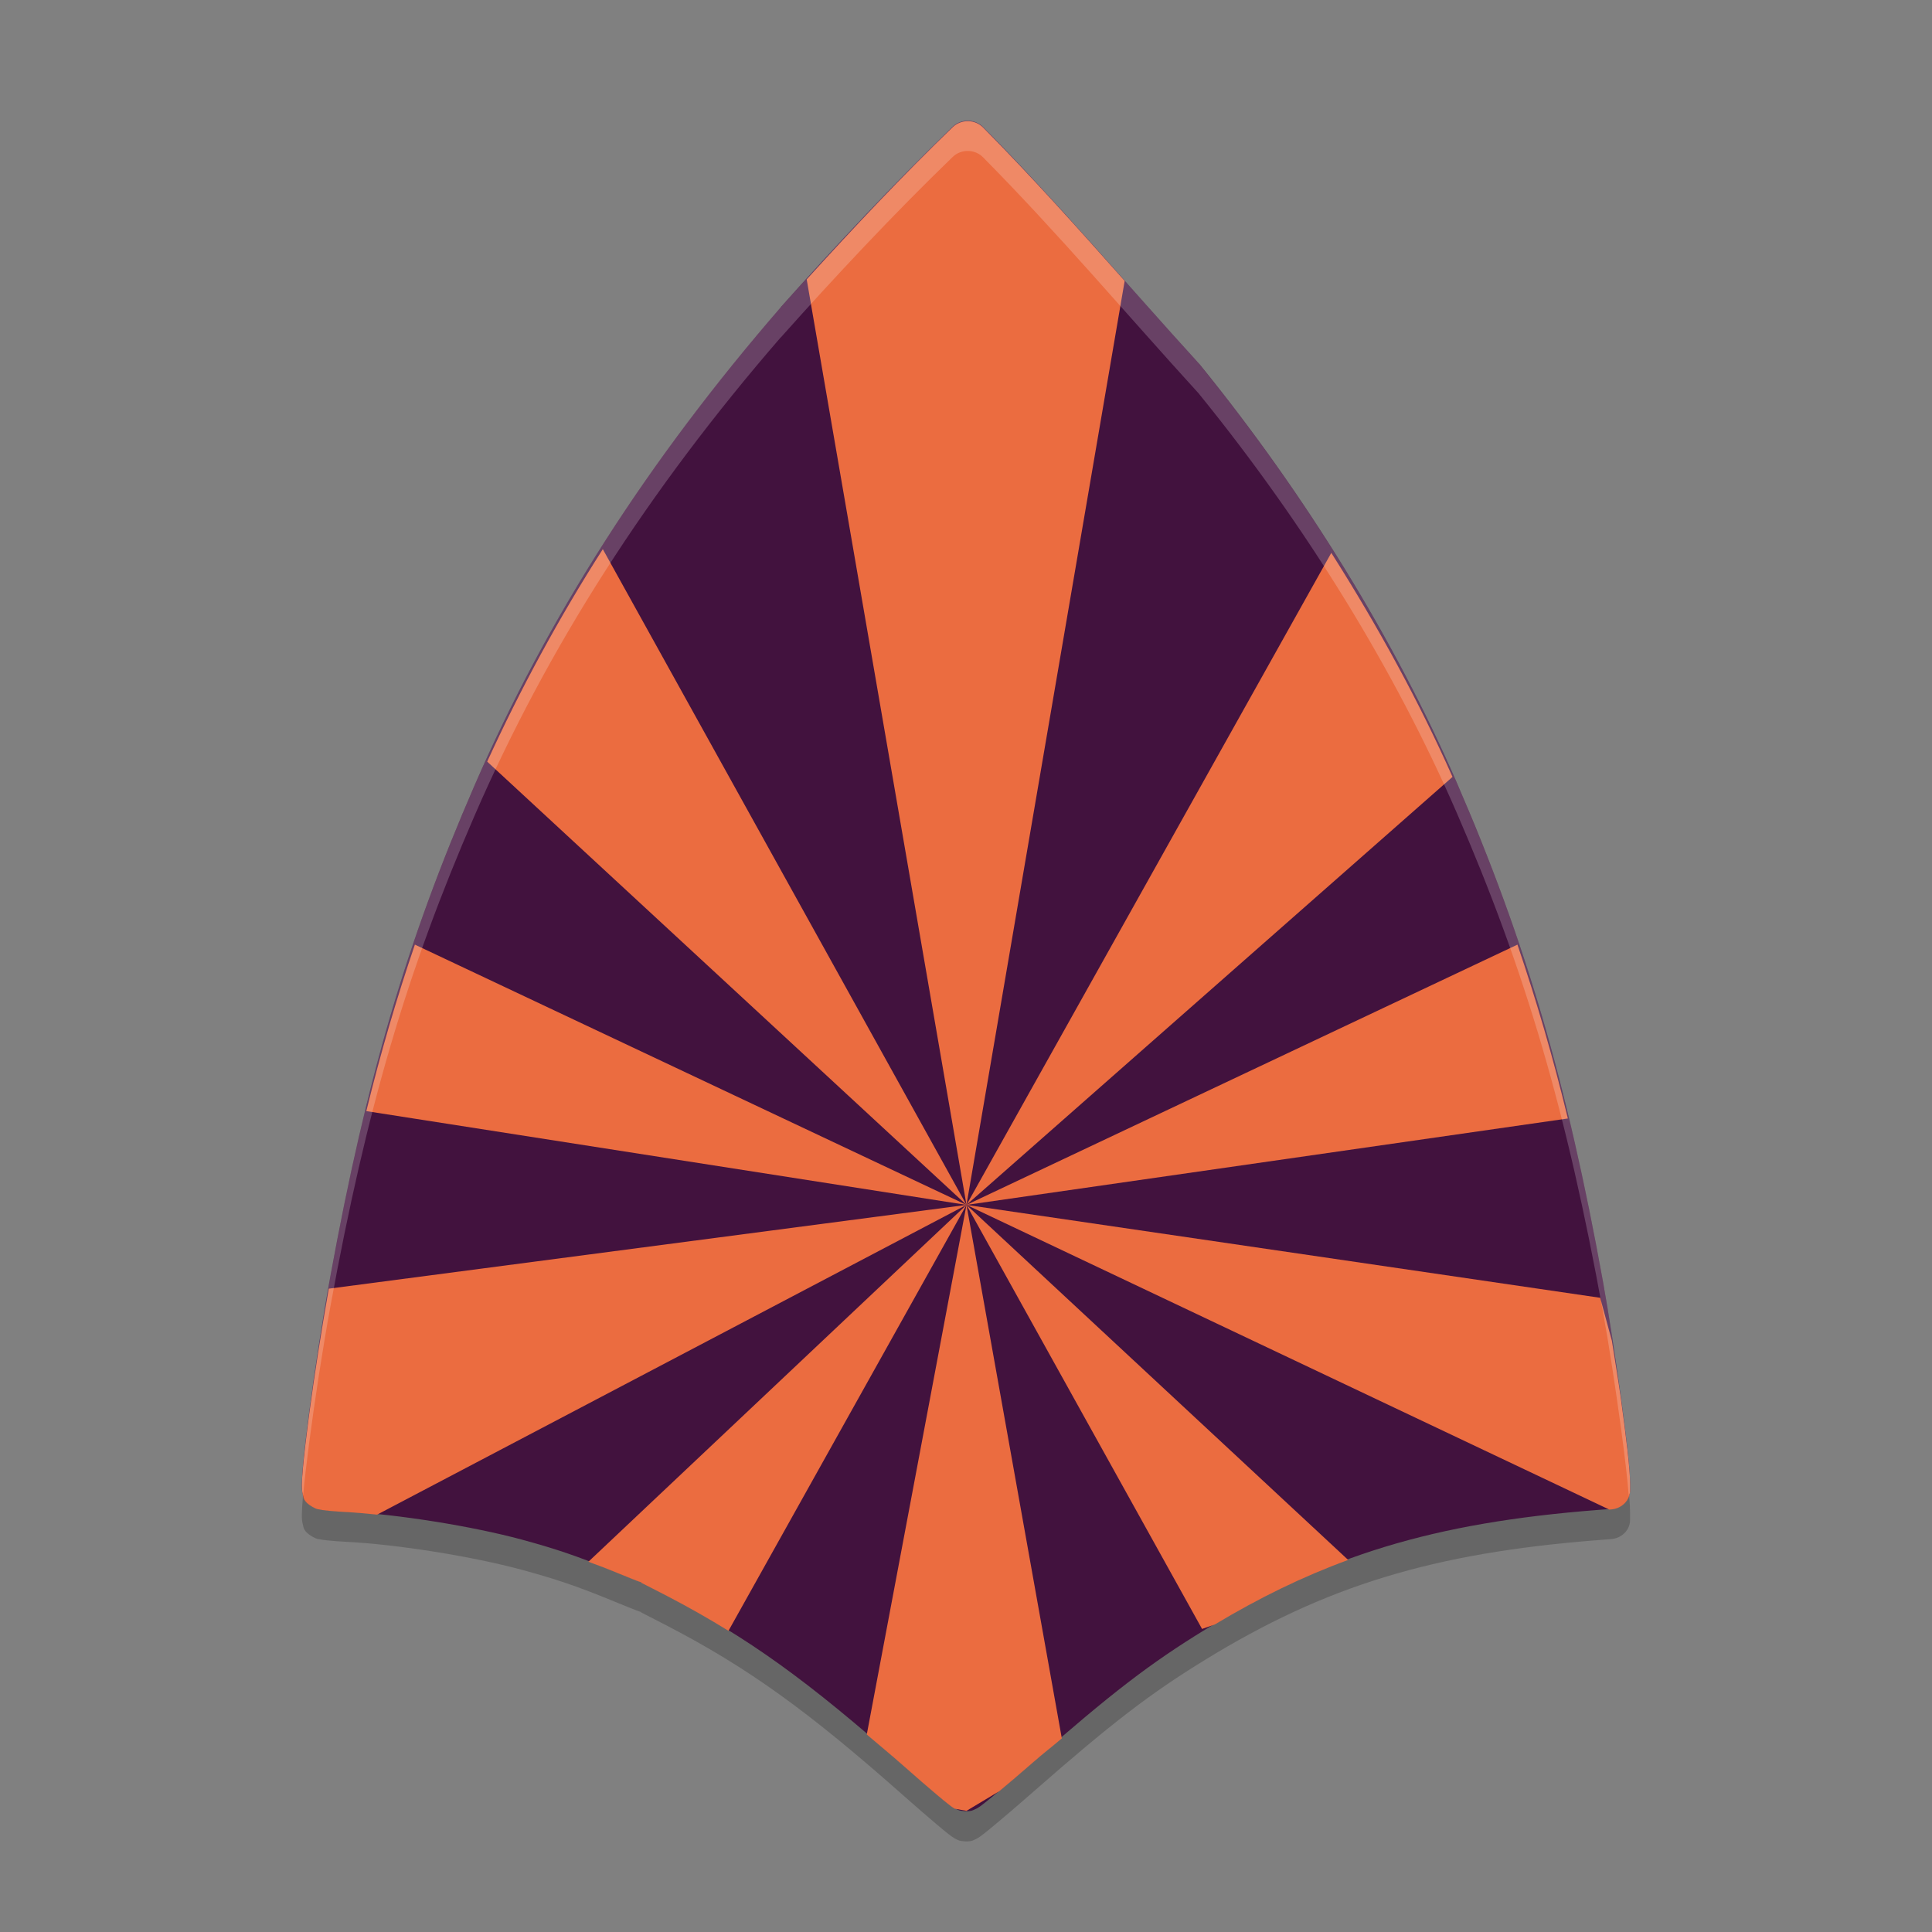 <svg xmlns="http://www.w3.org/2000/svg" width="64" height="64" version="1.1">
 <rect width="100%" height="100%" fill="#808080" stroke="none"/>
 <path style="opacity:0.2" d="m 32.078,5 c -0.194,-0.005 -0.382,0.065 -0.516,0.195 -1.94,1.873 -3.911,3.974 -5.692,5.974 -0.002,0.003 -0.004,0.005 -0.006,0.008 -4.39,5.066 -7.727,10.272 -10.146,15.846 -2.253,5.192 -3.57,9.684 -4.769,16.227 -0.263,1.433 -0.528,3.169 -0.711,4.566 -0.091,0.699 -0.163,1.311 -0.203,1.765 -0.02,0.227 -0.032,0.413 -0.035,0.563 -0.002,0.075 -0.002,0.138 0.006,0.216 0.004,0.039 0.008,0.081 0.029,0.152 0.021,0.071 0.004,0.215 0.311,0.39 0.166,0.095 0.188,0.076 0.229,0.085 0.041,0.009 0.073,0.016 0.107,0.021 0.067,0.01 0.138,0.017 0.219,0.025 0.162,0.016 0.363,0.031 0.576,0.042 1.683,0.085 4.166,0.481 5.811,0.927 1.111,0.301 1.843,0.55 2.927,0.995 0.251,0.103 0.48,0.197 0.651,0.265 0.086,0.034 0.156,0.061 0.209,0.081 0.025,0.01 0.047,0.017 0.068,0.024 0.001,4.91e-4 0.003,0.001 0.004,0.002 3.27e-4,1.21e-4 0.002,-1.82e-4 0.002,0 7.21e-4,2.49e-4 0.001,0.002 0.002,0.002 0.008,0.004 0.016,0.007 0.029,0.013 -7.8e-4,-0.002 -0.004,-0.005 -0.006,-0.006 0.004,0.001 0.005,0.002 0.01,0.004 0.009,0.003 0.018,0.008 0.039,0.013 0.008,0.002 0.015,0.006 0.025,0.011 -0.005,-10e-4 -0.023,-7.71e-4 -0.027,-0.002 0.048,0.023 0.105,0.054 0.182,0.093 0.184,0.093 0.436,0.223 0.711,0.366 2.656,1.381 4.643,2.806 7.815,5.618 0.418,0.37 0.807,0.707 1.102,0.955 0.147,0.124 0.27,0.227 0.367,0.303 0.048,0.038 0.089,0.07 0.133,0.1 0.022,0.015 0.043,0.031 0.08,0.053 0.019,0.011 0.041,0.023 0.082,0.042 0.041,0.018 0.081,0.054 0.27,0.063 0.226,0.01 0.273,-0.036 0.32,-0.055 0.046,-0.019 0.07,-0.033 0.09,-0.043 0.04,-0.023 0.063,-0.039 0.086,-0.055 0.047,-0.033 0.089,-0.065 0.141,-0.106 0.105,-0.082 0.239,-0.192 0.399,-0.326 0.321,-0.267 0.747,-0.631 1.204,-1.033 2.624,-2.302 3.894,-3.276 5.721,-4.397 3.99,-2.45 7.545,-3.537 13.003,-3.963 l 0.442,-0.034 c 0.356,-0.027 0.629,-0.303 0.629,-0.633 v -0.241 c 3e-6,-0.502 -0.129,-1.538 -0.303,-2.822 -0.174,-1.283 -0.397,-2.745 -0.598,-3.855 -1.197,-6.602 -2.559,-11.252 -4.84,-16.51 -2.056,-4.736 -4.998,-9.521 -8.515,-13.852 -0.008,-0.01 -0.016,-0.019 -0.025,-0.029 C 37.352,10.452 35.062,7.73 32.564,5.207 32.439,5.08 32.264,5.006 32.078,5 Z"/>
 <path style="fill:#42123e" d="m 32.078,4 c -0.194,-0.005 -0.382,0.065 -0.516,0.195 -1.94,1.873 -3.911,3.974 -5.692,5.974 -0.002,0.003 -0.004,0.005 -0.006,0.008 -4.39,5.066 -7.727,10.272 -10.146,15.846 -2.253,5.192 -3.57,9.684 -4.769,16.227 -0.263,1.433 -0.528,3.169 -0.711,4.566 -0.091,0.699 -0.163,1.311 -0.203,1.765 -0.02,0.227 -0.032,0.413 -0.035,0.563 -0.002,0.075 -0.002,0.138 0.006,0.216 0.004,0.039 0.008,0.081 0.029,0.152 0.021,0.071 0.004,0.215 0.311,0.39 0.166,0.095 0.188,0.076 0.229,0.085 0.041,0.009 0.073,0.016 0.107,0.021 0.067,0.01 0.138,0.017 0.219,0.025 0.162,0.016 0.363,0.031 0.576,0.042 1.683,0.085 4.166,0.481 5.811,0.927 1.111,0.301 1.843,0.55 2.927,0.995 0.251,0.103 0.48,0.197 0.651,0.265 0.086,0.034 0.156,0.061 0.209,0.081 0.025,0.01 0.047,0.017 0.068,0.024 0.001,4.91e-4 0.003,0.001 0.004,0.002 3.27e-4,1.2e-4 0.002,-1.82e-4 0.002,0 7.21e-4,2.49e-4 0.001,0.002 0.002,0.002 0.008,0.004 0.016,0.007 0.029,0.013 -7.8e-4,-0.002 -0.004,-0.005 -0.006,-0.006 0.004,0.001 0.005,0.002 0.01,0.004 0.009,0.003 0.018,0.008 0.039,0.013 0.008,0.002 0.015,0.006 0.025,0.011 -0.005,-10e-4 -0.023,-7.71e-4 -0.027,-0.002 0.048,0.023 0.105,0.054 0.182,0.093 0.184,0.093 0.436,0.223 0.711,0.366 2.656,1.381 4.643,2.806 7.815,5.618 0.418,0.37 0.807,0.707 1.102,0.955 0.147,0.124 0.27,0.227 0.367,0.303 0.048,0.038 0.089,0.07 0.133,0.1 0.022,0.015 0.043,0.031 0.08,0.053 0.019,0.011 0.041,0.023 0.082,0.042 0.041,0.018 0.081,0.054 0.27,0.063 0.226,0.01 0.273,-0.036 0.32,-0.055 0.046,-0.019 0.07,-0.033 0.09,-0.043 0.04,-0.023 0.063,-0.039 0.086,-0.055 0.047,-0.033 0.089,-0.065 0.141,-0.106 0.105,-0.082 0.239,-0.192 0.399,-0.326 0.321,-0.267 0.747,-0.631 1.204,-1.033 2.624,-2.302 3.894,-3.276 5.721,-4.397 3.99,-2.45 7.545,-3.537 13.003,-3.963 l 0.442,-0.034 c 0.356,-0.027 0.629,-0.303 0.629,-0.633 v -0.241 c 3e-6,-0.502 -0.129,-1.538 -0.303,-2.822 -0.174,-1.283 -0.397,-2.745 -0.598,-3.855 -1.197,-6.602 -2.559,-11.252 -4.84,-16.51 -2.055,-4.736 -4.998,-9.521 -8.515,-13.852 -0.008,-0.01 -0.016,-0.019 -0.025,-0.029 C 37.352,9.452 35.062,6.73 32.564,4.207 32.439,4.08 32.264,4.006 32.078,4 Z"/>
 <path style="fill:#eb6c40;fill-rule:evenodd" d="m 32.078,4.014 c -0.194,-0.005 -0.381,0.067 -0.516,0.197 -1.642,1.586 -3.286,3.331 -4.839,5.045 L 32.016,39.914 37.256,9.305 C 35.727,7.584 34.19,5.864 32.564,4.222 32.439,4.095 32.263,4.019 32.078,4.014 Z M 32.016,39.914 48.116,25.736 c -1.104,-2.49 -2.467,-4.984 -4.015,-7.421 z m 0,0 19.921,-2.863 c -0.49,-2.026 -1.044,-3.919 -1.67,-5.759 z m 0,0 21.296,10.093 0.059,-0.005 c 0.356,-0.027 0.629,-0.304 0.628,-0.634 v -0.208 c 4e-6,-0.5 -0.129,-1.531 -0.303,-2.811 -0.088,-0.644 -0.197,-1.269 -0.301,-1.936 l -0.387,-1.422 z m 0,0 7.804,14.047 0.422,-0.148 c 1.481,-0.888 2.918,-1.589 4.418,-2.138 z m 0,0 -3.303,17.544 c 0.4,0.341 0.776,0.648 1.217,1.039 0.418,0.37 0.806,0.706 1.101,0.954 0.147,0.124 0.271,0.227 0.368,0.303 0.048,0.038 0.088,0.07 0.132,0.101 0.022,0.015 0.044,0.03 0.081,0.052 0.005,0.003 0.016,0.008 0.021,0.011 l 0.384,0.068 1.09,-0.653 c 0.309,-0.259 0.682,-0.572 1.098,-0.938 0.402,-0.353 0.624,-0.513 0.969,-0.809 z m 0,0 -12.525,11.821 c 0.238,0.09 0.454,0.165 0.725,0.276 0.251,0.103 0.482,0.197 0.653,0.265 0.086,0.034 0.154,0.061 0.207,0.082 0.025,0.01 0.049,0.017 0.07,0.025 0,0 0.003,0.003 0.003,0.003 0,0 0.003,0 0.003,0 0,0 0.003,0 0.003,0 0.008,0.004 0.014,0.007 0.027,0.014 -7.79e-4,-0.002 -0.003,-0.004 -0.005,-0.005 0.004,0.001 0.006,0.001 0.011,0.003 0.009,0.003 0.017,0.008 0.038,0.014 0.008,0.002 0.017,0.006 0.027,0.011 -0.005,-10e-4 -0.023,0.001 -0.027,0 0.048,0.023 0.105,0.054 0.183,0.093 0.184,0.093 0.434,0.221 0.709,0.364 0.707,0.368 1.367,0.744 2.014,1.143 z m 0,0 -21.124,2.775 c -0.241,1.354 -0.484,2.904 -0.653,4.184 -0.091,0.696 -0.164,1.306 -0.204,1.758 -0.02,0.221 -0.032,0.401 -0.035,0.55 -6.5e-5,0.003 5.7e-5,0.008 0,0.011 -8.071e-4,0.061 0.001,0.117 0.008,0.183 0.004,0.039 0.006,0.08 0.027,0.15 0.021,0.071 0.004,0.215 0.312,0.391 0.166,0.095 0.19,0.076 0.231,0.085 0.041,0.009 0.071,0.017 0.105,0.022 0.067,0.01 0.139,0.017 0.22,0.025 0.162,0.016 0.362,0.03 0.575,0.041 0.308,0.016 0.664,0.05 1.015,0.085 z m 0,0 -18.272,-8.622 c -0.601,1.762 -1.134,3.577 -1.609,5.515 z m 0,0 -12.047,-21.722 c -1.463,2.29 -2.73,4.633 -3.83,7.038 z"/>
 <path style="opacity:0.2;fill:#ffffff" d="m 32.078,4.001 c -0.194,-0.005 -0.381,0.066 -0.516,0.195 -1.94,1.873 -3.91,3.976 -5.691,5.976 -0.002,0.003 -0.006,0.001 -0.008,0.004 -4.39,5.066 -7.726,10.274 -10.144,15.847 -2.253,5.192 -3.571,9.683 -4.769,16.226 -0.263,1.433 -0.528,3.169 -0.711,4.566 -0.091,0.699 -0.163,1.312 -0.203,1.766 -0.02,0.227 -0.032,0.412 -0.035,0.562 -0.001,0.075 -5.4e-5,0.137 0.008,0.215 0.004,0.039 0.006,0.082 0.027,0.152 8.33e-4,0.003 0.005,0.011 0.006,0.014 0.041,-0.449 0.109,-1.033 0.197,-1.709 0.183,-1.397 0.448,-3.134 0.711,-4.566 1.199,-6.543 2.517,-11.034 4.769,-16.226 2.418,-5.574 5.754,-10.781 10.144,-15.847 0.002,-0.003 0.006,-0.001 0.008,-0.004 1.782,-2 3.752,-4.104 5.691,-5.976 0.134,-0.13 0.321,-0.201 0.516,-0.195 0.185,0.005 0.359,0.08 0.484,0.207 2.498,2.523 4.789,5.243 7.156,7.836 0.008,0.009 0.015,0.021 0.023,0.031 3.517,4.331 6.46,9.115 8.516,13.851 2.282,5.258 3.642,9.906 4.84,16.508 0.201,1.11 0.424,2.572 0.598,3.855 0.13,0.958 0.214,1.692 0.26,2.256 0.028,-0.059 0.045,-0.124 0.045,-0.193 v -0.238 c 8e-6,-0.502 -0.131,-1.54 -0.305,-2.824 -0.174,-1.283 -0.396,-2.745 -0.598,-3.855 -1.197,-6.602 -2.558,-11.25 -4.84,-16.508 -2.055,-4.736 -4.999,-9.521 -8.516,-13.851 -0.008,-0.01 -0.015,-0.022 -0.023,-0.031 C 37.352,9.451 35.061,6.731 32.563,4.208 32.438,4.081 32.264,4.006 32.078,4.001 Z"/>
</svg>
